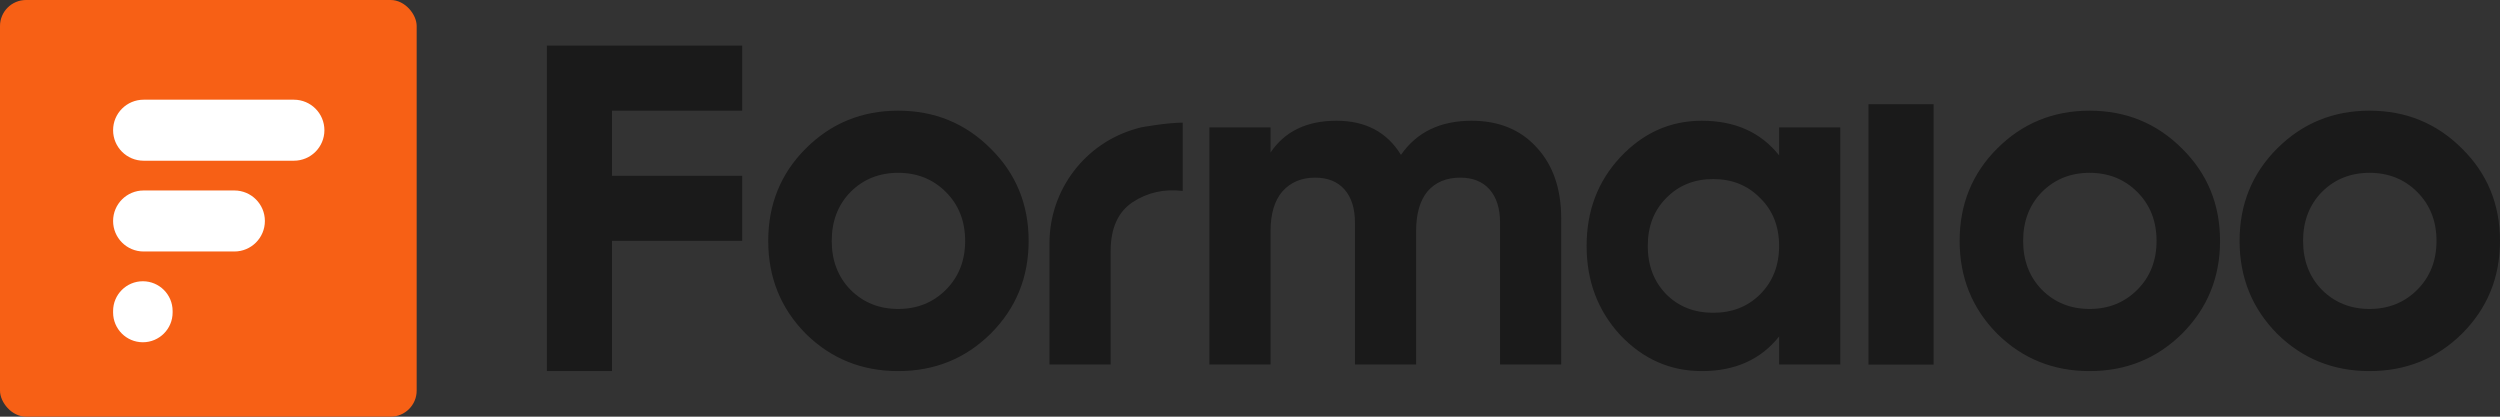<svg width="384" height="64" viewBox="0 0 384 64" fill="none" xmlns="http://www.w3.org/2000/svg">
<rect x="0" y="0" width="384" height="64" fill="#333333" stroke="none"/>
<rect width="64" height="64" rx="4" fill="#F76015"/>
<path fill-rule="evenodd" clip-rule="evenodd" d="M22.057 15.314C19.469 15.314 17.372 17.412 17.372 20C17.372 22.588 19.469 24.686 22.057 24.686H45.143C47.731 24.686 49.829 22.588 49.829 20C49.829 17.412 47.731 15.314 45.143 15.314H22.057ZM17.372 33.943C17.372 31.355 19.469 29.257 22.057 29.257H36C38.588 29.257 40.686 31.355 40.686 33.943C40.686 36.531 38.588 38.629 36 38.629H22.057C19.469 38.629 17.372 36.531 17.372 33.943ZM17.372 47.771C17.372 45.247 19.418 43.2 21.943 43.2C24.468 43.2 26.514 45.247 26.514 47.771V48C26.514 50.525 24.468 52.571 21.943 52.571C19.418 52.571 17.372 50.525 17.372 48V47.771Z" fill="white"/>
<g clip-path="url(#clip0_28_2029)">
<path fill-rule="evenodd" clip-rule="evenodd" d="M114 17V7H84V17V27V37V57H94V37H114V27L94 27V17L114 17ZM297 16H287V56H297V16ZM236.015 22.625C233.538 19.906 230.212 18.546 226.037 18.546C221.23 18.546 217.613 20.294 215.185 23.79C213.049 20.294 209.748 18.546 205.281 18.546C200.717 18.546 197.342 20.173 195.157 23.426V19.566H185.762V55.98H195.157V35.515C195.157 32.845 195.764 30.806 196.978 29.398C198.241 27.99 199.916 27.286 202.003 27.286C203.945 27.286 205.451 27.893 206.519 29.106C207.587 30.32 208.121 32.02 208.121 34.205V55.98H217.516V35.515C217.516 32.845 218.099 30.806 219.264 29.398C220.478 27.99 222.153 27.286 224.289 27.286C226.231 27.286 227.736 27.893 228.804 29.106C229.873 30.32 230.407 32.02 230.407 34.205V55.98H239.802V33.549C239.802 28.985 238.539 25.344 236.015 22.625ZM282.666 19.566H273.271V23.863C270.455 20.318 266.498 18.546 261.4 18.546C256.545 18.546 252.369 20.416 248.873 24.154C245.426 27.844 243.703 32.384 243.703 37.773C243.703 43.162 245.426 47.726 248.873 51.465C252.369 55.155 256.545 57 261.4 57C266.498 57 270.455 55.228 273.271 51.684V55.98H282.666V19.566ZM263.148 48.042C260.235 48.042 257.831 47.095 255.938 45.202C254.044 43.26 253.097 40.783 253.097 37.773C253.097 34.763 254.044 32.311 255.938 30.417C257.831 28.475 260.235 27.504 263.148 27.504C266.061 27.504 268.464 28.475 270.358 30.417C272.3 32.311 273.271 34.763 273.271 37.773C273.271 40.783 272.3 43.26 270.358 45.202C268.464 47.095 266.061 48.042 263.148 48.042ZM161.201 37.356C161.201 29.128 166.7 21.915 174.634 19.735L175.248 19.566C175.248 19.566 179.19 18.837 181.666 18.837V29.325C178.802 28.985 176.228 29.568 173.947 31.073C171.713 32.578 170.596 35.078 170.596 38.574V55.98H161.201V46.877V40.049V37.356ZM137.962 57C143.558 57 148.296 55.081 152.178 51.242C156.059 47.353 158 42.606 158 37C158 31.394 156.059 26.672 152.178 22.833C148.296 18.944 143.558 17 137.962 17C132.367 17 127.628 18.944 123.747 22.833C119.916 26.672 118 31.394 118 37C118 42.606 119.916 47.353 123.747 51.242C127.628 55.081 132.367 57 137.962 57ZM137.962 47.455C135.038 47.455 132.594 46.47 130.628 44.5C128.712 42.53 127.754 40.03 127.754 37C127.754 33.97 128.712 31.47 130.628 29.5C132.594 27.53 135.038 26.546 137.962 26.546C140.886 26.546 143.331 27.53 145.297 29.5C147.263 31.47 148.246 33.97 148.246 37C148.246 40.03 147.263 42.53 145.297 44.5C143.331 46.47 140.886 47.455 137.962 47.455ZM335.178 51.242C331.296 55.081 326.558 57 320.962 57C315.367 57 310.628 55.081 306.747 51.242C302.916 47.353 301 42.606 301 37C301 31.394 302.916 26.672 306.747 22.833C310.628 18.944 315.367 17 320.962 17C326.558 17 331.296 18.944 335.178 22.833C339.059 26.672 341 31.394 341 37C341 42.606 339.059 47.353 335.178 51.242ZM313.628 44.5C315.594 46.47 318.038 47.455 320.962 47.455C323.886 47.455 326.331 46.47 328.297 44.5C330.263 42.53 331.246 40.03 331.246 37C331.246 33.97 330.263 31.47 328.297 29.5C326.331 27.53 323.886 26.546 320.962 26.546C318.038 26.546 315.594 27.53 313.628 29.5C311.712 31.47 310.754 33.97 310.754 37C310.754 40.03 311.712 42.53 313.628 44.5ZM363.962 57C369.558 57 374.296 55.081 378.178 51.242C382.059 47.353 384 42.606 384 37C384 31.394 382.059 26.672 378.178 22.833C374.296 18.944 369.558 17 363.962 17C358.367 17 353.628 18.944 349.747 22.833C345.916 26.672 344 31.394 344 37C344 42.606 345.916 47.353 349.747 51.242C353.628 55.081 358.367 57 363.962 57ZM363.962 47.455C361.038 47.455 358.594 46.47 356.628 44.5C354.712 42.53 353.754 40.03 353.754 37C353.754 33.97 354.712 31.47 356.628 29.5C358.594 27.53 361.038 26.546 363.962 26.546C366.886 26.546 369.331 27.53 371.297 29.5C373.263 31.47 374.246 33.97 374.246 37C374.246 40.03 373.263 42.53 371.297 44.5C369.331 46.47 366.886 47.455 363.962 47.455Z" fill="#1A1A1A"/>
</g>
<defs>
<clipPath id="clip0_28_2029">
<rect width="300" height="50" fill="white" transform="translate(84 7)"/>
</clipPath>
</defs>
</svg>
